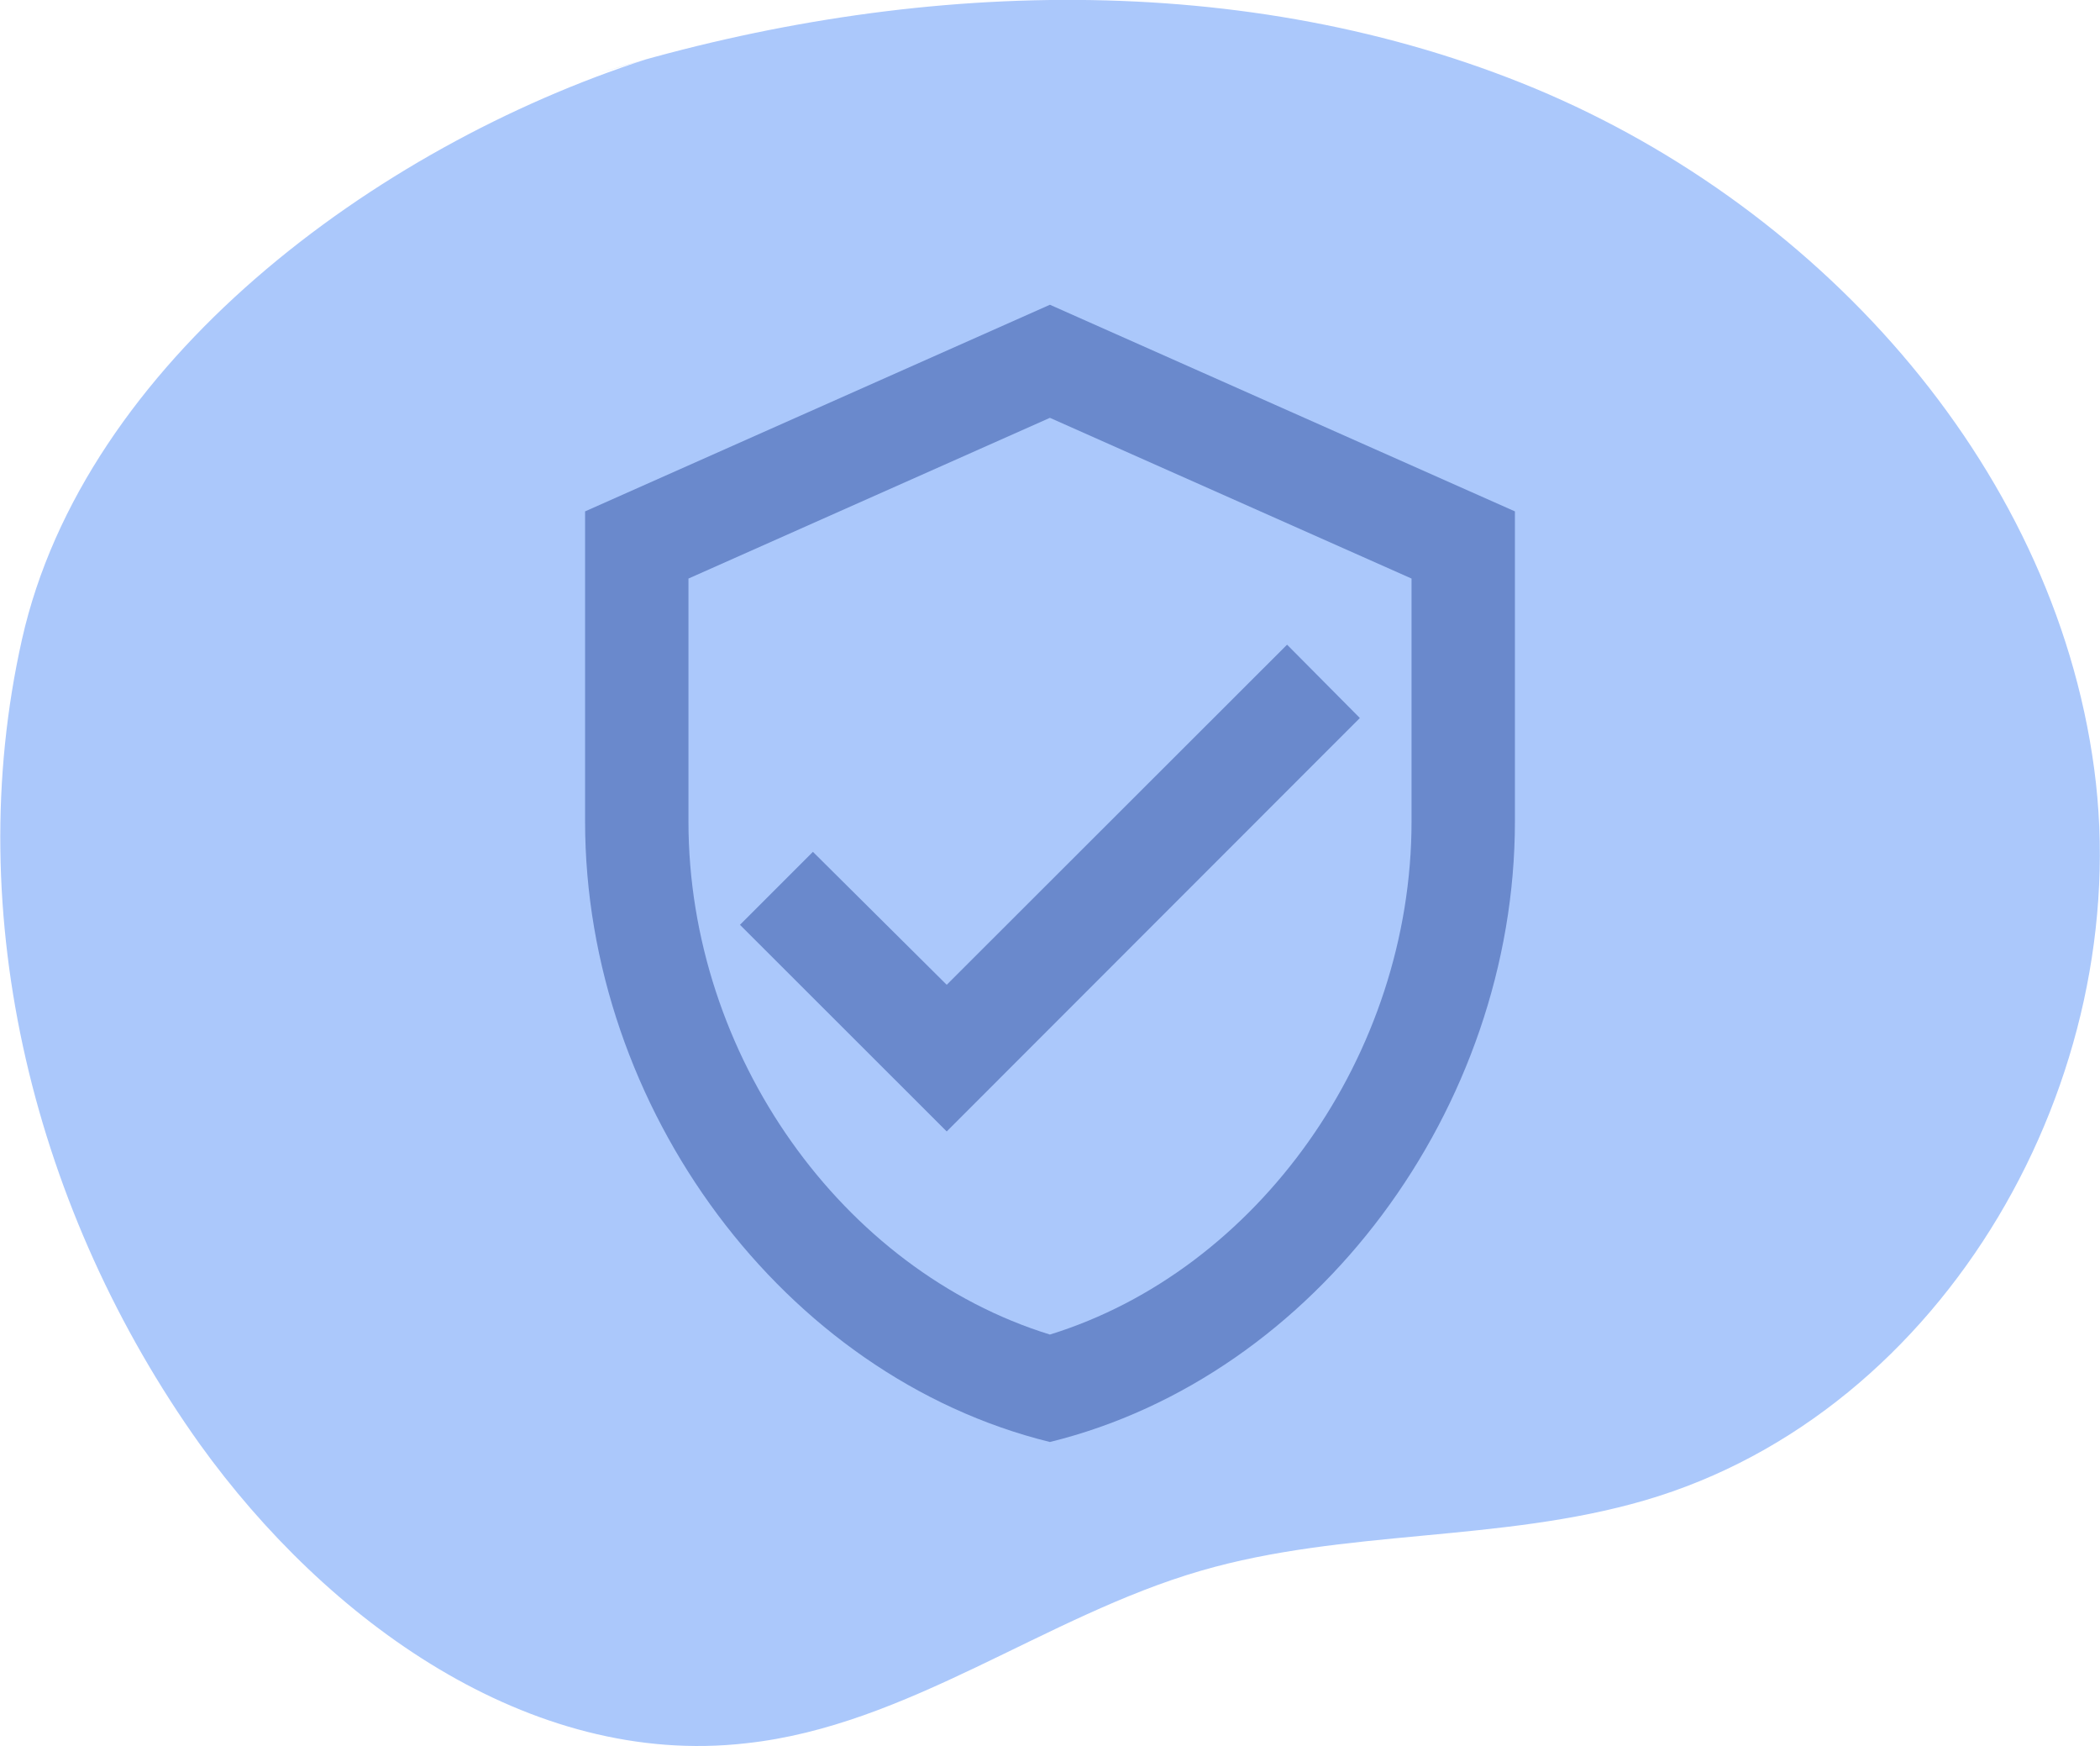 <svg id="Layer_1" data-name="Layer 1" xmlns="http://www.w3.org/2000/svg" viewBox="0 0 119.45 99.3"><title>about_2</title><path d="M36.79,3.36c-15.48,5-32,17.25-35.54,33S2,69,11.37,82.13c7.19,10,18.73,18.42,31.08,17,9.21-1,17-7.24,25.86-9.81,8.19-2.38,17-1.6,25.24-4,17.16-5,27.92-24.09,25.57-41.6s-16-32.38-32.57-39S51-1.08,34,4.18" transform="translate(0 0)" style="fill:#abc8fb"/><path d="M59.72,17.33,33.28,29.08V46.71C33.28,63,44.56,78.27,59.72,82,74.88,78.27,86.17,63,86.17,46.71V29.08ZM80.29,46.71c0,13.28-8.76,25.53-20.57,29.18C47.91,72.24,39.16,60,39.16,46.71V32.9l20.56-9.14L80.29,32.9Zm-38.2,5.88,4.15-4.15L53.85,56,73.21,36.66l4.14,4.17L53.85,64.34Z" transform="translate(0 0)" style="fill:#6a89cc;fill-rule:evenodd"/></svg>